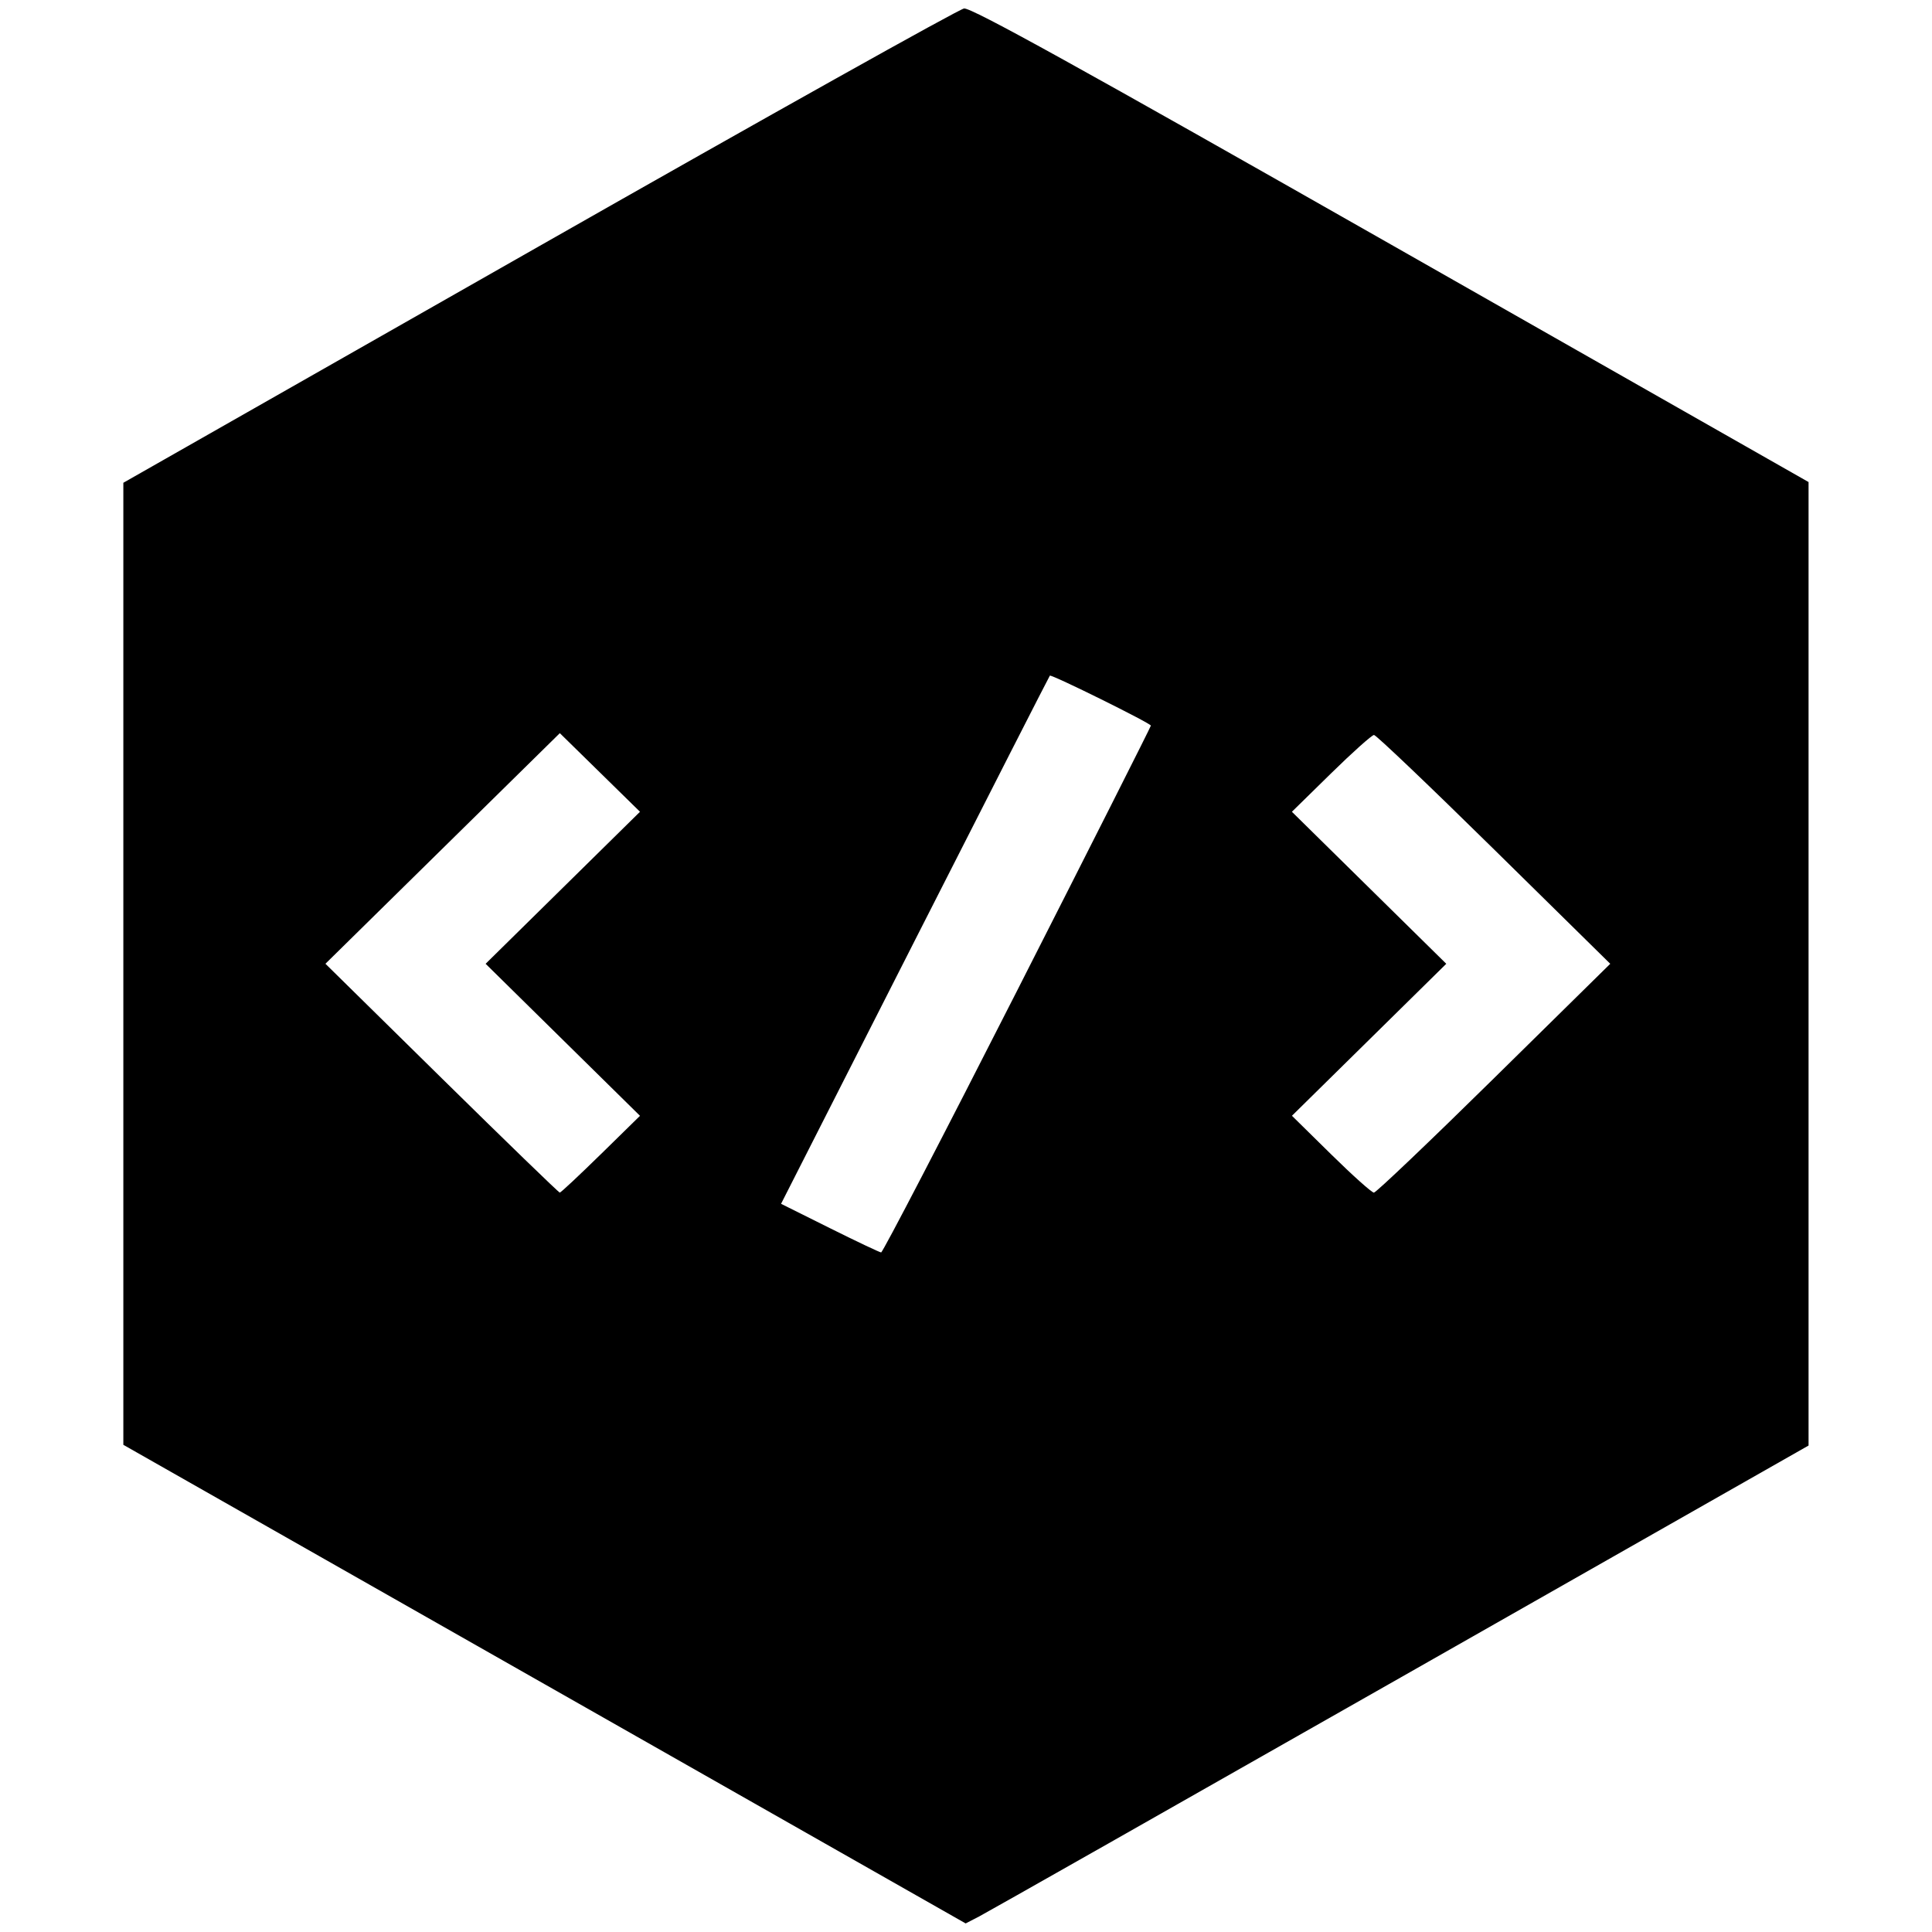 <?xml version="1.0" encoding="UTF-8" standalone="no"?>
<!-- Created with Inkscape (http://www.inkscape.org/) -->

<svg
   width="210mm"
   height="210mm"
   viewBox="0 0 210 210"
   version="1.1"
   id="svg1"
   xml:space="preserve"
   inkscape:export-filename="logo.svg"
   inkscape:export-xdpi="125.79047"
   inkscape:export-ydpi="125.79047"
   xmlns:inkscape="http://www.inkscape.org/namespaces/inkscape"
   xmlns:sodipodi="http://sodipodi.sourceforge.net/DTD/sodipodi-0.dtd"
   xmlns="http://www.w3.org/2000/svg"
   xmlns:svg="http://www.w3.org/2000/svg"><sodipodi:namedview
     id="namedview1"
     pagecolor="#ffffff"
     bordercolor="#000000"
     borderopacity="0.25"
     inkscape:showpageshadow="2"
     inkscape:pageopacity="0.0"
     inkscape:pagecheckerboard="0"
     inkscape:deskcolor="#d1d1d1"
     inkscape:document-units="mm"
     inkscape:zoom="0.70710678"
     inkscape:cx="548.00775"
     inkscape:cy="429.21381"
     inkscape:window-width="1920"
     inkscape:window-height="991"
     inkscape:window-x="-9"
     inkscape:window-y="-9"
     inkscape:window-maximized="1"
     inkscape:current-layer="g2" /><defs
     id="defs1" /><g
     inkscape:label="Layer 1"
     inkscape:groupmode="layer"
     id="layer1"><g
       id="g1"
       transform="translate(-1.667,0.032)"><g
         id="g3"
         transform="matrix(1.09,0,0,1.09,-9.605,-9.452)"><g
           id="g2"><path
             style="fill:#000000;stroke-width:41.816"
             d="M 64.639,176.584 22.641,152.72 V 104.752 56.785 L 64.083,33.206 C 86.877,20.237 105.954,9.564 106.476,9.488 c 0.71,-0.105 11.491,5.857 42.583,23.543 l 41.633,23.681 v 48.04 48.04 l -40.682,23.133 c -22.375,12.723 -41.288,23.446 -42.027,23.828 l -1.345,0.695 z m 47.16,-69.213 c 7.319,-14.401 13.308,-26.267 13.308,-26.369 0,-0.231 -9.926,-5.142 -10.074,-4.983 -0.059,0.061 -6.115,11.94 -13.456,26.392 l -13.348,26.276 4.847,2.415 c 2.666,1.328 4.975,2.423 5.132,2.434 0.155,0.01 6.273,-11.763 13.592,-26.165 z m -41.542,16.37 3.905,-3.829 -7.697,-7.58 -7.697,-7.58 7.697,-7.58 7.697,-7.58 -3.997,-3.919 -3.997,-3.919 -11.687,11.498 -11.687,11.498 11.592,11.41 c 6.376,6.275 11.676,11.41 11.778,11.41 0.1,0 1.943,-1.723 4.091,-3.829 z M 159.325,116.161 170.917,104.752 159.325,93.343 c -6.375,-6.275 -11.761,-11.409 -11.968,-11.409 -0.205,0 -2.133,1.723 -4.281,3.829 l -3.905,3.829 7.697,7.58 7.697,7.58 -7.695,7.578 -7.695,7.578 3.894,3.832 c 2.142,2.107 4.067,3.832 4.279,3.832 0.213,0 5.601,-5.134 11.977,-11.409 z"
             id="path1" /></g></g></g></g></svg>
